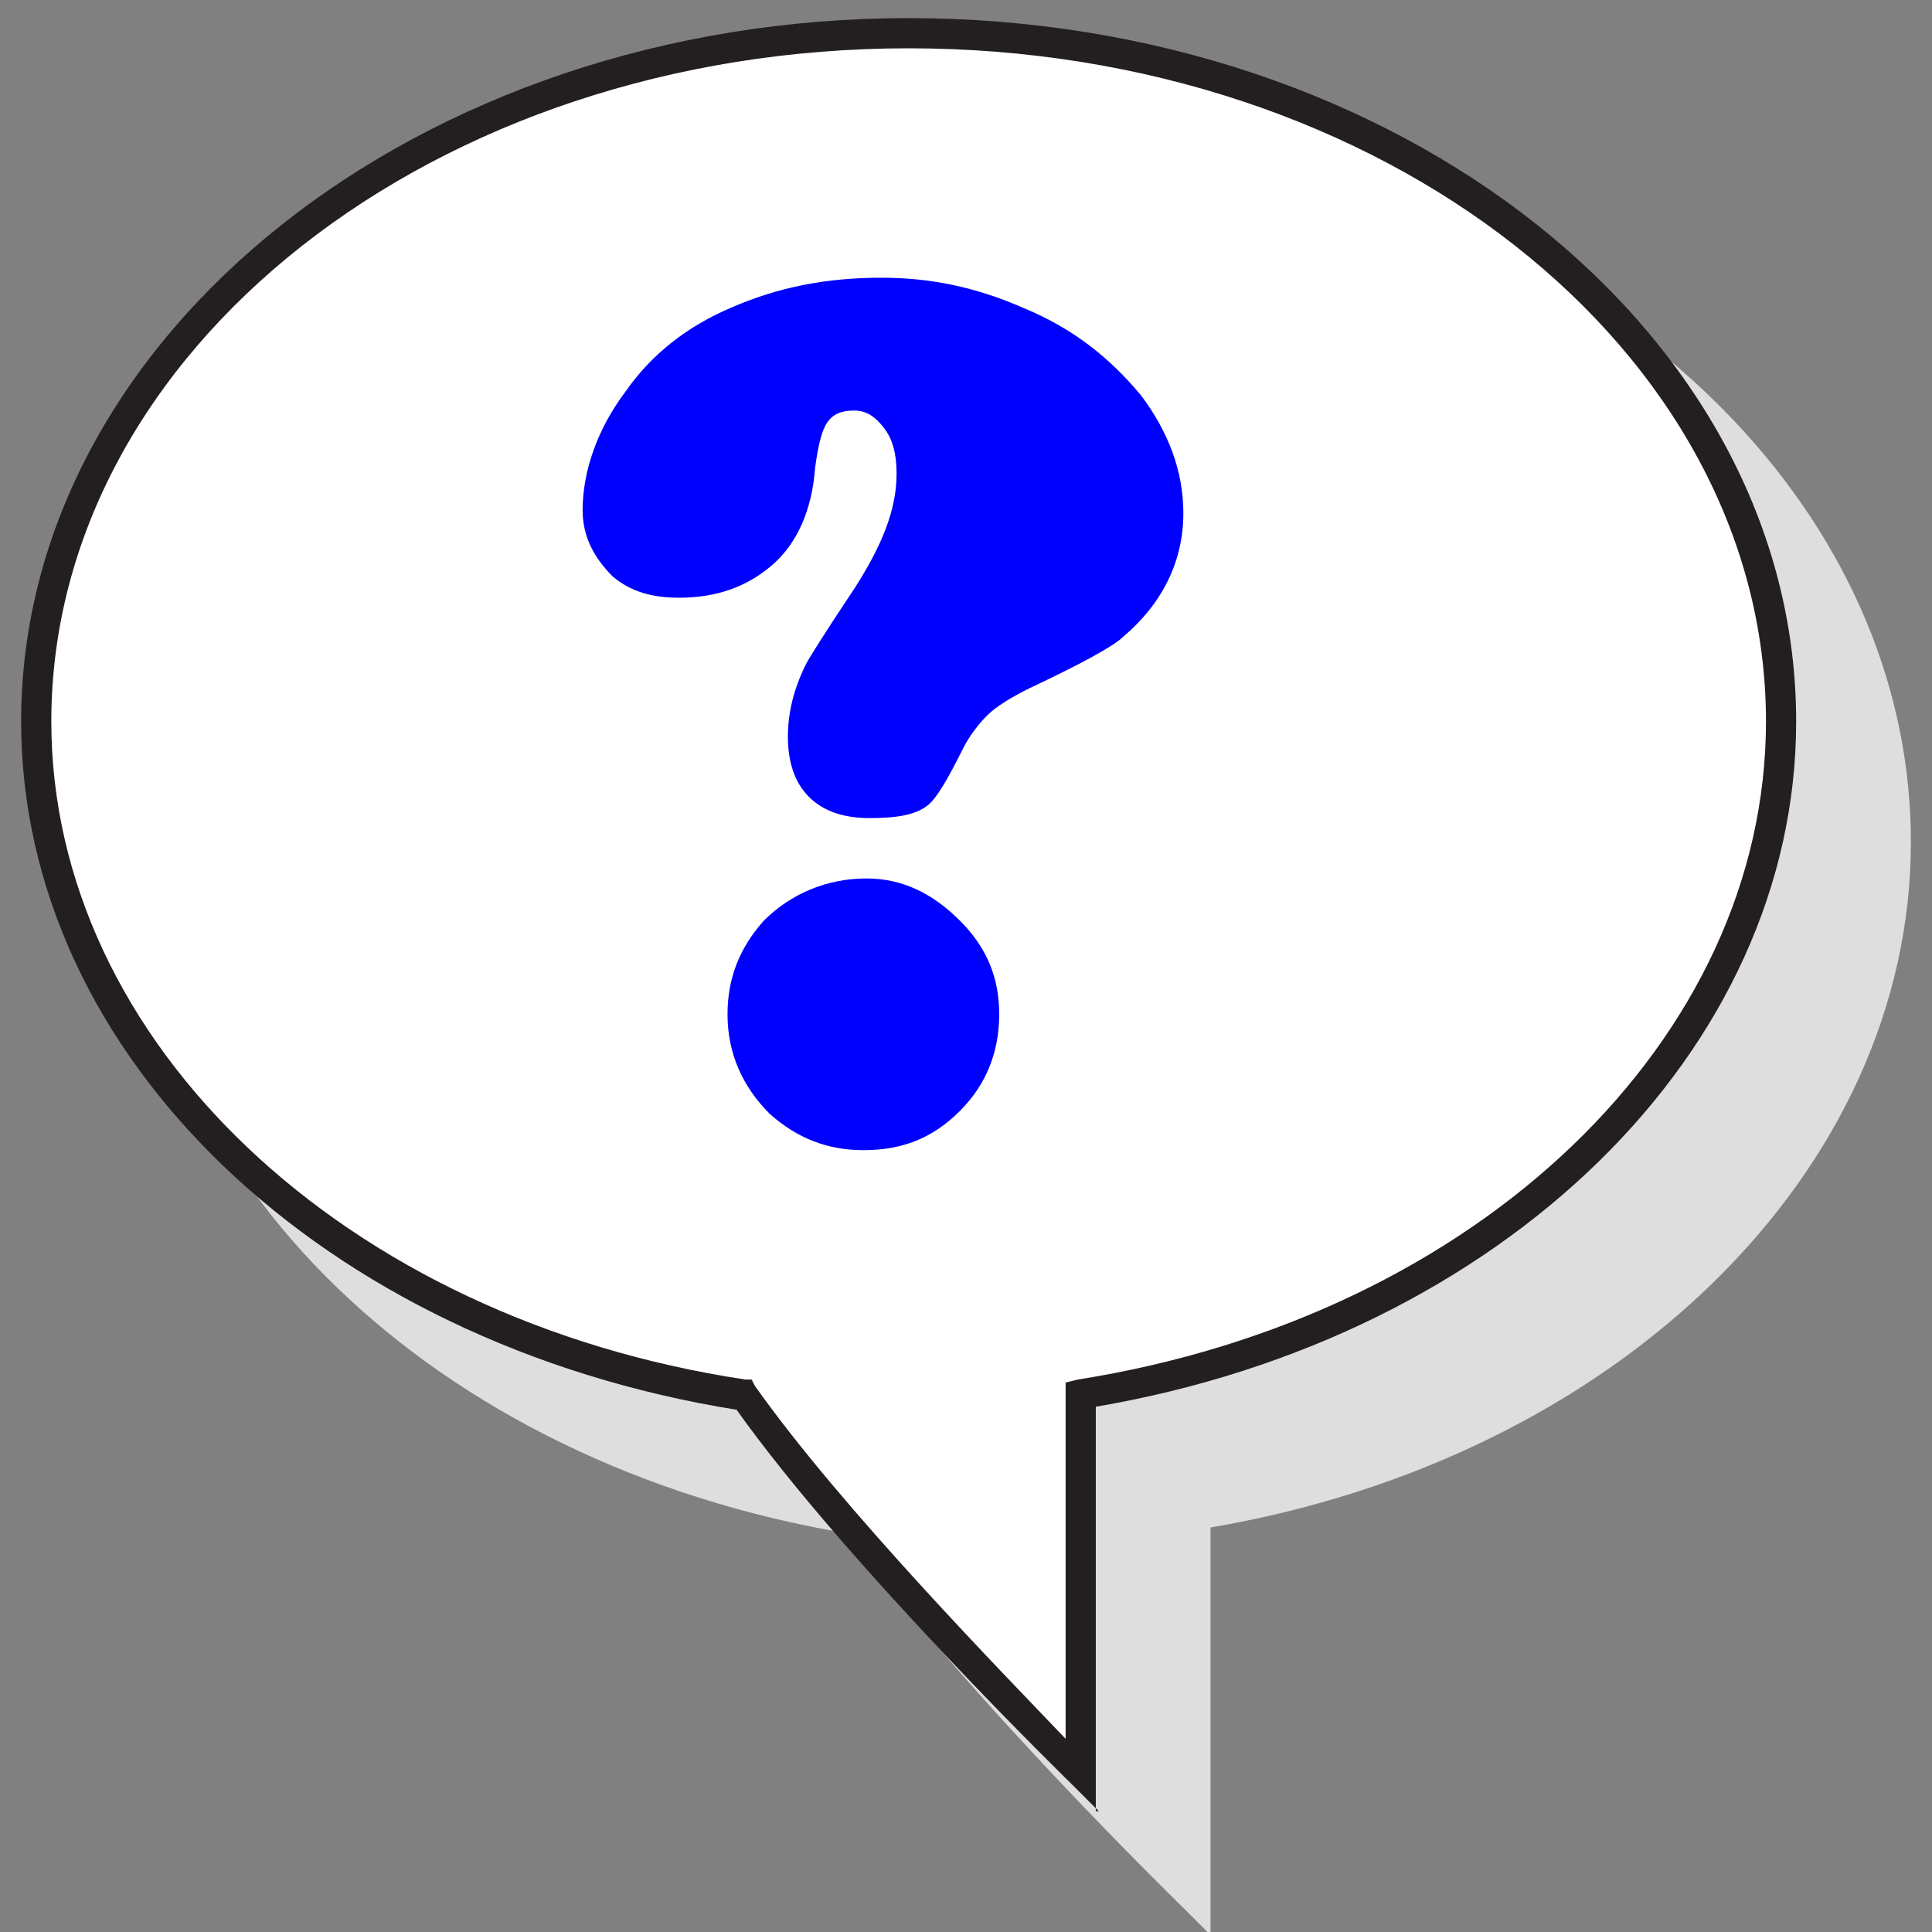 <?xml version="1.0" encoding="utf-8"?>
<!-- Generator: Adobe Illustrator 22.0.0, SVG Export Plug-In . SVG Version: 6.00 Build 0)  -->
<svg version="1.1" id="aboutme_x5F_icon" xmlns="http://www.w3.org/2000/svg" xmlns:xlink="http://www.w3.org/1999/xlink" x="0px"
	 y="0px" viewBox="0 0 64 64" style="enable-background:new 0 0 64 64;" xml:space="preserve" height="64" width="64">
<rect x="0" y="0" width="64" height="64" fill="#808080" stroke="none"/>
<g id="qbox">
	<path style="fill:#DEDEDE;" d="M33.9,4.6C17.7,4.6,4.5,15.1,4.5,27.9c0,11.1,9.9,20.6,23.6,22.9c3.7,5.2,11.1,12.4,11.2,12.5
		l0.8,0.8V50.6c13.5-2.3,23.2-11.8,23.2-22.7C63.3,15,50.1,4.6,33.9,4.6z"/>
	<g>
		<g>
			<path style="fill:#FFFFFF;" d="M59,23.9C59,11.3,46.1,1.1,30.1,1.1S1.2,11.3,1.2,23.9c0,11.1,10.1,20.3,23.4,22.3
				c3.7,5.2,11.2,12.6,11.2,12.6V46.2C49.1,44.1,59,34.9,59,23.9z"/>
		</g>
		<g>
			<path style="fill:#231F20;" d="M36.4,60l-0.8-0.8c-0.1-0.1-7.5-7.3-11.2-12.5C10.7,44.5,0.7,35,0.7,23.9
				c0-12.8,13.2-23.3,29.4-23.3S59.5,11,59.5,23.9c0,10.9-9.7,20.4-23.2,22.7V60H36.4z M30.1,1.6c-15.7,0-28.4,10-28.4,22.3
				c0,10.6,9.7,19.8,23,21.8h0.2l0.1,0.2c2.9,4.1,8.3,9.6,10.3,11.7V45.8l0.4-0.1C49,43.6,58.5,34.4,58.5,23.9
				C58.5,11.6,45.8,1.6,30.1,1.6z"/>
		</g>
	</g>
</g>
<g id="question">
	<g>
		<path style="fill:#0000FF;" d="M29.2,9.2c1.6,0,3.1,0.3,4.7,1c1.7,0.7,2.9,1.7,3.9,2.9c0.9,1.2,1.4,2.5,1.4,3.9c0,1.6-0.7,3-2,4.1
			c-0.3,0.3-1.4,0.9-3.1,1.7c-0.6,0.3-1.1,0.6-1.4,0.9c-0.3,0.3-0.6,0.7-0.8,1.1c-0.5,1-0.9,1.7-1.2,1.9c-0.4,0.3-1,0.4-1.9,0.4
			c-0.8,0-1.5-0.2-2-0.7s-0.7-1.2-0.7-2s0.2-1.6,0.6-2.4c0.1-0.2,0.6-1,1.6-2.5c0.9-1.4,1.4-2.6,1.4-3.8c0-0.6-0.1-1.1-0.4-1.5
			s-0.6-0.6-1-0.6s-0.7,0.1-0.9,0.4c-0.2,0.3-0.3,0.8-0.4,1.5c-0.1,1.4-0.6,2.5-1.4,3.2c-0.8,0.7-1.8,1.1-3.1,1.1
			c-0.9,0-1.6-0.2-2.2-0.7c-0.6-0.6-1-1.3-1-2.2c0-1.3,0.5-2.7,1.4-3.9c0.9-1.3,2.1-2.2,3.5-2.8C25.8,9.5,27.4,9.2,29.2,9.2z
			 M28.7,29.1c1.2,0,2.2,0.5,3.1,1.4s1.3,1.9,1.3,3.1c0,1.2-0.4,2.3-1.3,3.2s-1.9,1.3-3.2,1.3c-1.2,0-2.2-0.4-3.1-1.2
			c-0.9-0.9-1.4-2-1.4-3.3c0-1.2,0.4-2.2,1.2-3.1C26.2,29.6,27.4,29.1,28.7,29.1z"/>
	</g>
</g>
</svg>
